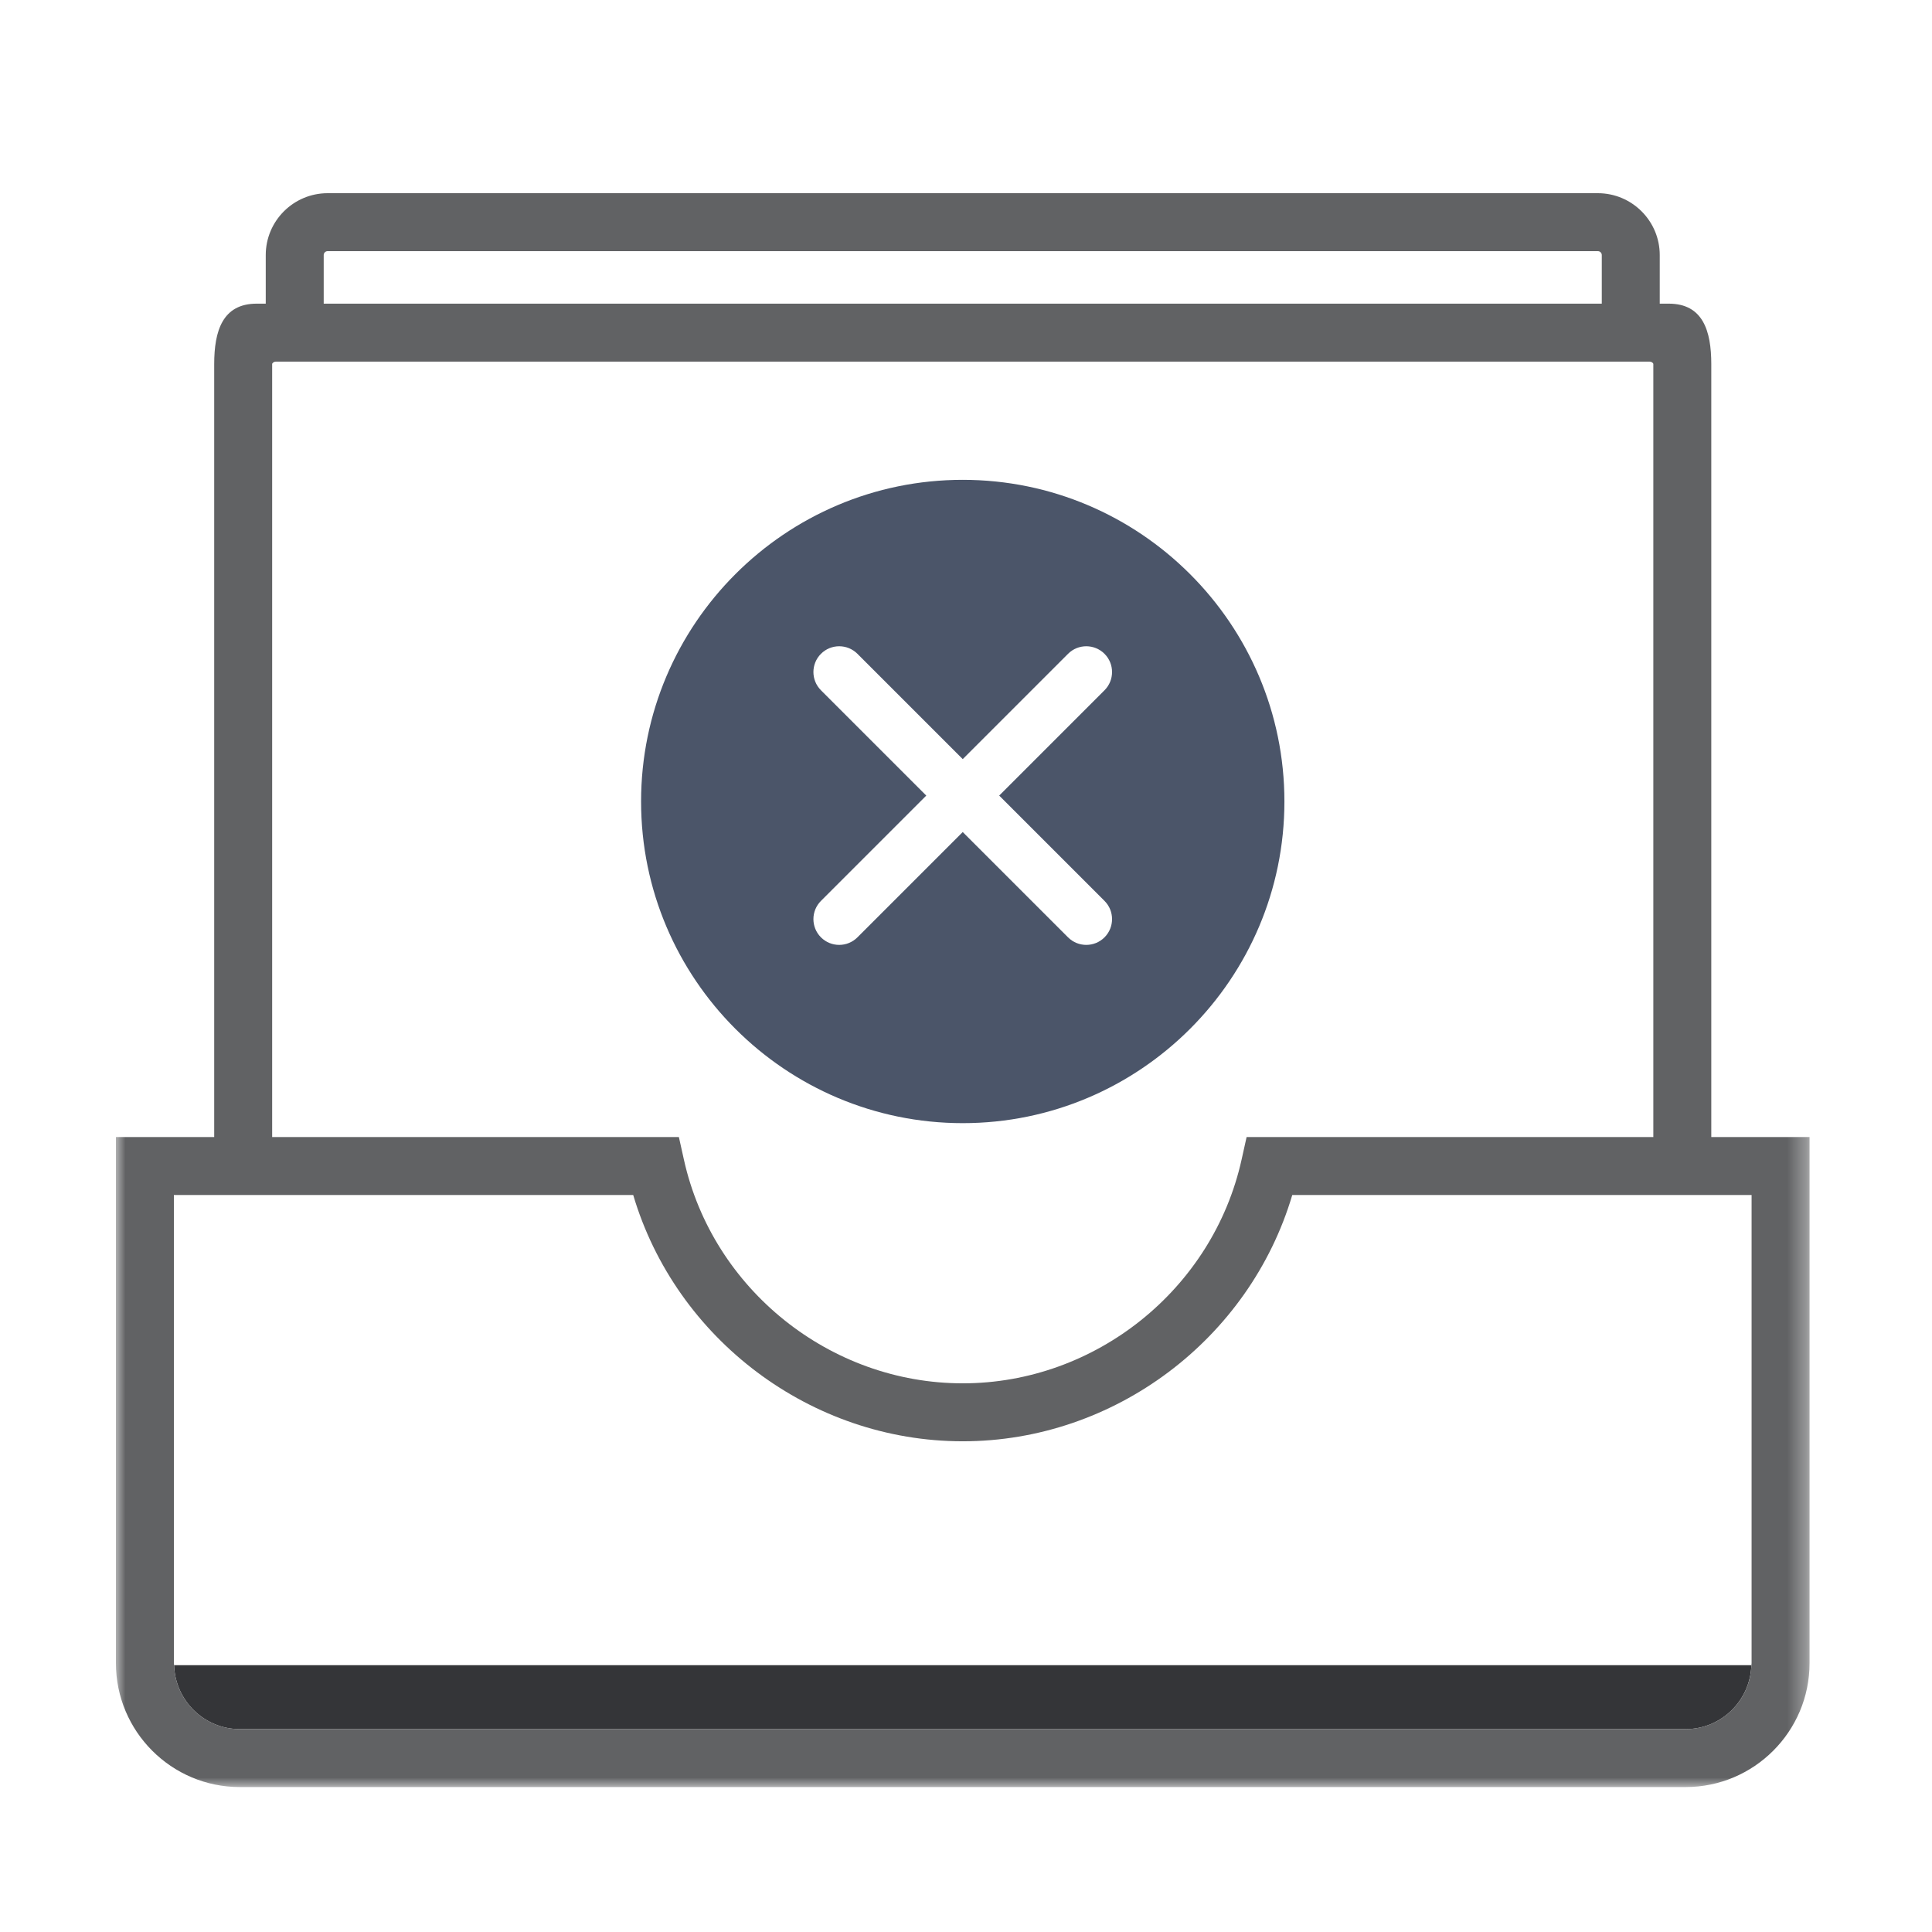 <?xml version="1.0" encoding="UTF-8"?>
<svg width="100px" height="100px" viewBox="0 0 100 100" version="1.1" xmlns="http://www.w3.org/2000/svg" xmlns:xlink="http://www.w3.org/1999/xlink">
    <title>E237C346-4703-4620-86FB-745FCE467A08@1.00x</title>
    <defs>
        <polygon id="path-1" points="0 0.502 87.662 0.502 87.662 85 0 85"></polygon>
    </defs>
    <g id="Remote_part01" stroke="none" stroke-width="1" fill="none" fill-rule="evenodd">
        <g id="RWS_0034_접속-전-화면_최근기록_상세보기_다운로드-_파일없음" transform="translate(-1020, -560)">
            <g id="list" transform="translate(770, 325)">
                <g id="img_nofile_download" transform="translate(221, 235)">
                    <g transform="translate(29, 0)">
                        <rect id="tr" x="0" y="0" width="100" height="100"></rect>
                        <g id="img_nofile" transform="translate(6, 7)">
                            <path d="M6.413,82.499 L81.248,82.499 C83.095,82.499 84.595,81.022 84.651,79.189 L3.011,79.189 C3.067,81.022 4.567,82.499 6.413,82.499" id="Fill-1" fill="#343538"></path>
                            <g id="Group-7" transform="translate(0, 0.498)">
                                <mask id="mask-2" fill="white">
                                    <use xlink:href="#path-1"></use>
                                </mask>
                                <g id="Clip-6"></g>
                                <path d="M84.662,78.587 C84.662,78.622 84.653,78.655 84.652,78.691 C84.596,80.524 83.095,82 81.249,82 L6.413,82 C4.567,82 3.067,80.524 3.011,78.691 C3.01,78.655 3,78.622 3,78.587 L3,54.356 L26.775,54.356 C28.985,61.81 35.972,67.103 43.831,67.103 C51.691,67.103 58.677,61.81 60.887,54.356 L84.662,54.356 L84.662,78.587 Z M8.087,11.349 C8.087,11.296 8.165,11.219 8.289,11.219 L79.373,11.219 C79.497,11.219 79.576,11.296 79.576,11.349 L79.576,51.356 L58.524,51.356 L58.263,52.53 C56.772,59.235 50.703,64.103 43.831,64.103 C36.959,64.103 30.89,59.235 29.4,52.53 L29.139,51.356 L8.087,51.356 L8.087,11.349 Z M10.755,5.704 C10.755,5.592 10.846,5.502 10.957,5.502 L76.705,5.502 C76.817,5.502 76.908,5.592 76.908,5.704 L76.908,8.219 L10.755,8.219 L10.755,5.704 Z M82.576,51.356 L82.576,11.349 C82.576,9.623 82.14,8.219 80.373,8.219 L79.908,8.219 L79.908,5.704 C79.908,3.938 78.471,2.502 76.705,2.502 L10.957,2.502 C9.191,2.502 7.755,3.938 7.755,5.704 L7.755,8.219 L7.289,8.219 C5.523,8.219 5.087,9.623 5.087,11.349 L5.087,51.356 L-0,51.356 L-0,78.587 C-0,82.123 2.877,85 6.413,85 L81.249,85 C84.785,85 87.662,82.123 87.662,78.587 L87.662,51.356 L82.576,51.356 Z" id="Fill-5" fill="#616264" mask="url(#mask-2)"></path>
                            </g>
                            <path d="M51.169,39.63 C51.69,40.151 51.69,40.996 51.169,41.517 C50.648,42.038 49.803,42.038 49.282,41.517 L43.831,36.066 L38.38,41.517 C37.859,42.038 37.014,42.038 36.493,41.517 C35.972,40.996 35.972,40.151 36.493,39.63 L41.944,34.179 L36.493,28.728 C35.972,28.207 35.972,27.362 36.493,26.841 C37.014,26.32 37.859,26.32 38.38,26.841 L43.831,32.292 L49.282,26.841 C49.803,26.32 50.648,26.32 51.169,26.841 C51.69,27.362 51.69,28.207 51.169,28.728 L45.718,34.179 L51.169,39.63 Z M43.831,17.836 C34.65,17.836 27.182,25.304 27.182,34.485 C27.182,43.666 34.65,51.134 43.831,51.134 C53.011,51.134 60.481,43.666 60.481,34.485 C60.481,25.304 53.011,17.836 43.831,17.836 L43.831,17.836 Z" id="Fill-8" fill="#4B5569"></path>
                        </g>
                    </g>
                </g>
            </g>
        </g>
    </g>
</svg>